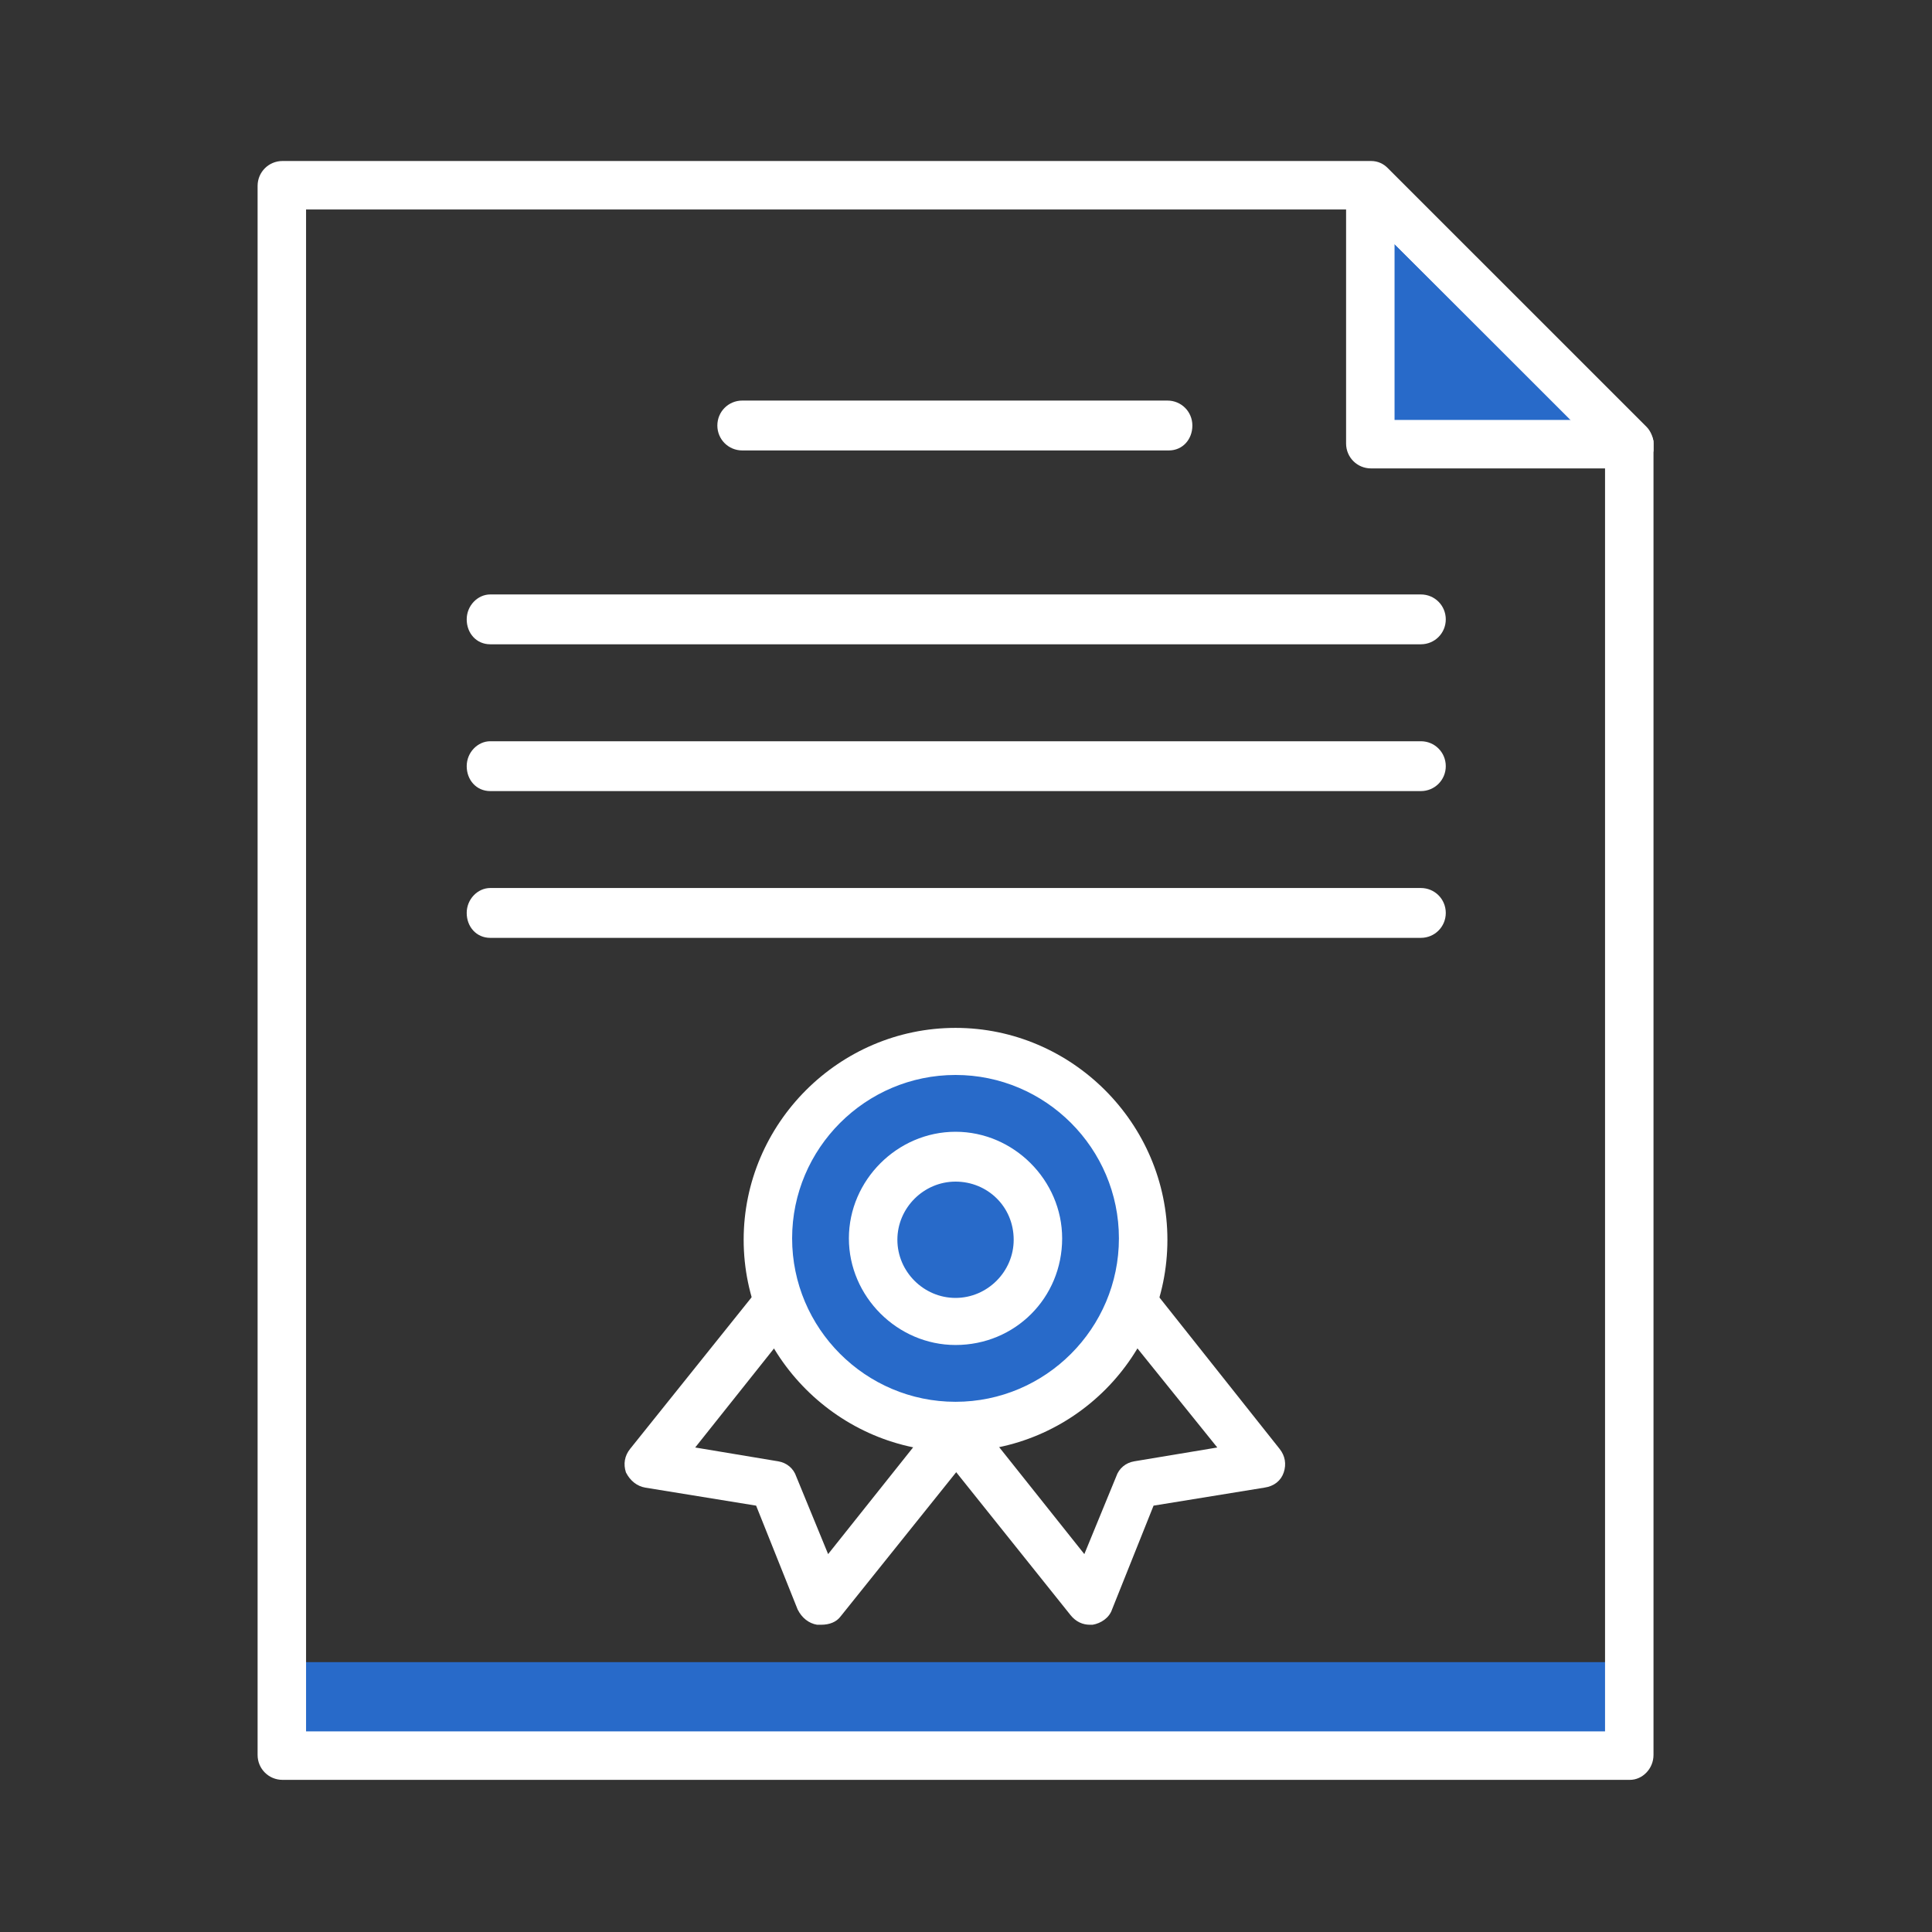 <svg width="60" height="60" viewBox="0 0 60 60" fill="none" xmlns="http://www.w3.org/2000/svg">
<rect x="0" y="0" width="60" height="60" fill="#333333" stroke="none"/>
<g clip-path="url(#clip0_353_3073)">
<path d="M50.534 51.619H8.817V54.071H50.534V51.619Z" fill="#286AC9"/>
<path d="M25.503 50.458C25.46 50.458 25.417 50.458 25.374 50.458C25.116 50.415 24.901 50.243 24.772 49.985L23.482 46.759L20.042 46.2C19.784 46.157 19.569 45.985 19.439 45.727C19.354 45.469 19.396 45.211 19.569 44.996L23.912 39.577C24.17 39.233 24.643 39.19 24.987 39.448C25.331 39.706 25.374 40.179 25.116 40.523L21.59 44.953L24.17 45.383C24.428 45.426 24.643 45.598 24.729 45.856L25.718 48.264L29.245 43.835C29.503 43.491 29.976 43.448 30.32 43.706C30.664 43.964 30.707 44.437 30.449 44.781L26.105 50.2C25.977 50.372 25.762 50.458 25.503 50.458Z" fill="white"/>
<path d="M33.847 50.458C33.632 50.458 33.417 50.372 33.245 50.157L28.944 44.781C28.686 44.437 28.729 43.964 29.073 43.706C29.417 43.448 29.89 43.491 30.148 43.835L33.675 48.264L34.664 45.856C34.75 45.598 34.965 45.426 35.223 45.383L37.804 44.953L34.234 40.523C33.976 40.179 34.019 39.706 34.363 39.448C34.707 39.19 35.18 39.233 35.438 39.577L39.739 44.996C39.911 45.211 39.954 45.469 39.868 45.727C39.782 45.985 39.567 46.157 39.266 46.2L35.825 46.759L34.535 49.985C34.449 50.243 34.191 50.415 33.933 50.458C33.933 50.458 33.89 50.458 33.847 50.458Z" fill="white"/>
<path d="M35.524 38.502C35.524 35.277 32.901 32.653 29.675 32.653C26.45 32.653 23.826 35.277 23.826 38.502C23.826 41.728 26.45 44.351 29.675 44.351C32.901 44.308 35.524 41.685 35.524 38.502Z" fill="#286AC9"/>
<path d="M29.675 45.082C26.062 45.082 23.095 42.114 23.095 38.502C23.095 34.889 26.062 31.922 29.675 31.922C33.287 31.922 36.255 34.889 36.255 38.502C36.255 42.114 33.33 45.082 29.675 45.082ZM29.675 33.384C26.879 33.384 24.6 35.663 24.6 38.459C24.6 41.254 26.879 43.534 29.675 43.534C32.47 43.534 34.749 41.254 34.749 38.459C34.749 35.663 32.47 33.384 29.675 33.384Z" fill="white"/>
<path d="M32.255 38.502C32.255 37.083 31.094 35.965 29.718 35.965C28.299 35.965 27.181 37.126 27.181 38.502C27.181 39.922 28.342 41.04 29.718 41.04C31.094 41.04 32.255 39.879 32.255 38.502Z" fill="#286AC9"/>
<path d="M29.675 41.77C27.869 41.77 26.363 40.265 26.363 38.459C26.363 36.653 27.869 35.148 29.675 35.148C31.481 35.148 32.986 36.653 32.986 38.459C32.986 40.308 31.524 41.77 29.675 41.77ZM29.675 36.696C28.686 36.696 27.869 37.513 27.869 38.502C27.869 39.491 28.686 40.308 29.675 40.308C30.664 40.308 31.481 39.491 31.481 38.502C31.481 37.47 30.664 36.696 29.675 36.696Z" fill="white"/>
<path d="M42.578 13.817H50.62L42.578 5.774V13.817Z" fill="#286AC9"/>
<path d="M50.62 14.547H42.578C42.148 14.547 41.804 14.203 41.804 13.773V5.774C41.804 5.473 41.976 5.215 42.277 5.086C42.578 4.957 42.879 5.043 43.094 5.258L51.136 13.3C51.351 13.515 51.437 13.859 51.308 14.117C51.179 14.376 50.921 14.547 50.62 14.547ZM43.309 13.042H48.814L43.309 7.58V13.042Z" fill="white"/>
<path d="M50.62 55.275H8.774C8.344 55.275 8 54.931 8 54.501V5.774C8 5.344 8.344 5 8.774 5H42.577C42.792 5 42.964 5.086 43.093 5.215L51.136 13.257C51.265 13.386 51.351 13.601 51.351 13.773V54.501C51.351 54.931 51.007 55.275 50.62 55.275ZM9.505 53.77H49.846V14.117L42.233 6.505H9.505V53.77Z" fill="white"/>
<path d="M36.298 13.989H23.052C22.622 13.989 22.278 13.645 22.278 13.215C22.278 12.784 22.622 12.44 23.052 12.44H36.255C36.686 12.44 37.03 12.784 37.03 13.215C37.03 13.645 36.729 13.989 36.298 13.989Z" fill="white"/>
<path d="M44.126 20.009H15.225C14.795 20.009 14.494 19.665 14.494 19.235C14.494 18.805 14.838 18.461 15.225 18.461H44.126C44.556 18.461 44.9 18.805 44.9 19.235C44.9 19.665 44.556 20.009 44.126 20.009Z" fill="white"/>
<path d="M44.126 24.568H15.225C14.795 24.568 14.494 24.224 14.494 23.794C14.494 23.364 14.838 23.02 15.225 23.02H44.126C44.556 23.02 44.9 23.364 44.9 23.794C44.9 24.224 44.556 24.568 44.126 24.568Z" fill="white"/>
<path d="M44.126 29.126H15.225C14.795 29.126 14.494 28.782 14.494 28.352C14.494 27.922 14.838 27.578 15.225 27.578H44.126C44.556 27.578 44.9 27.922 44.9 28.352C44.9 28.782 44.556 29.126 44.126 29.126Z" fill="white"/>
</g>
<defs>
<clipPath id="clip0_353_3073">
<rect width="43.351" height="50.275" fill="white" transform="translate(8 5)"/>
</clipPath>
</defs>
</svg>
